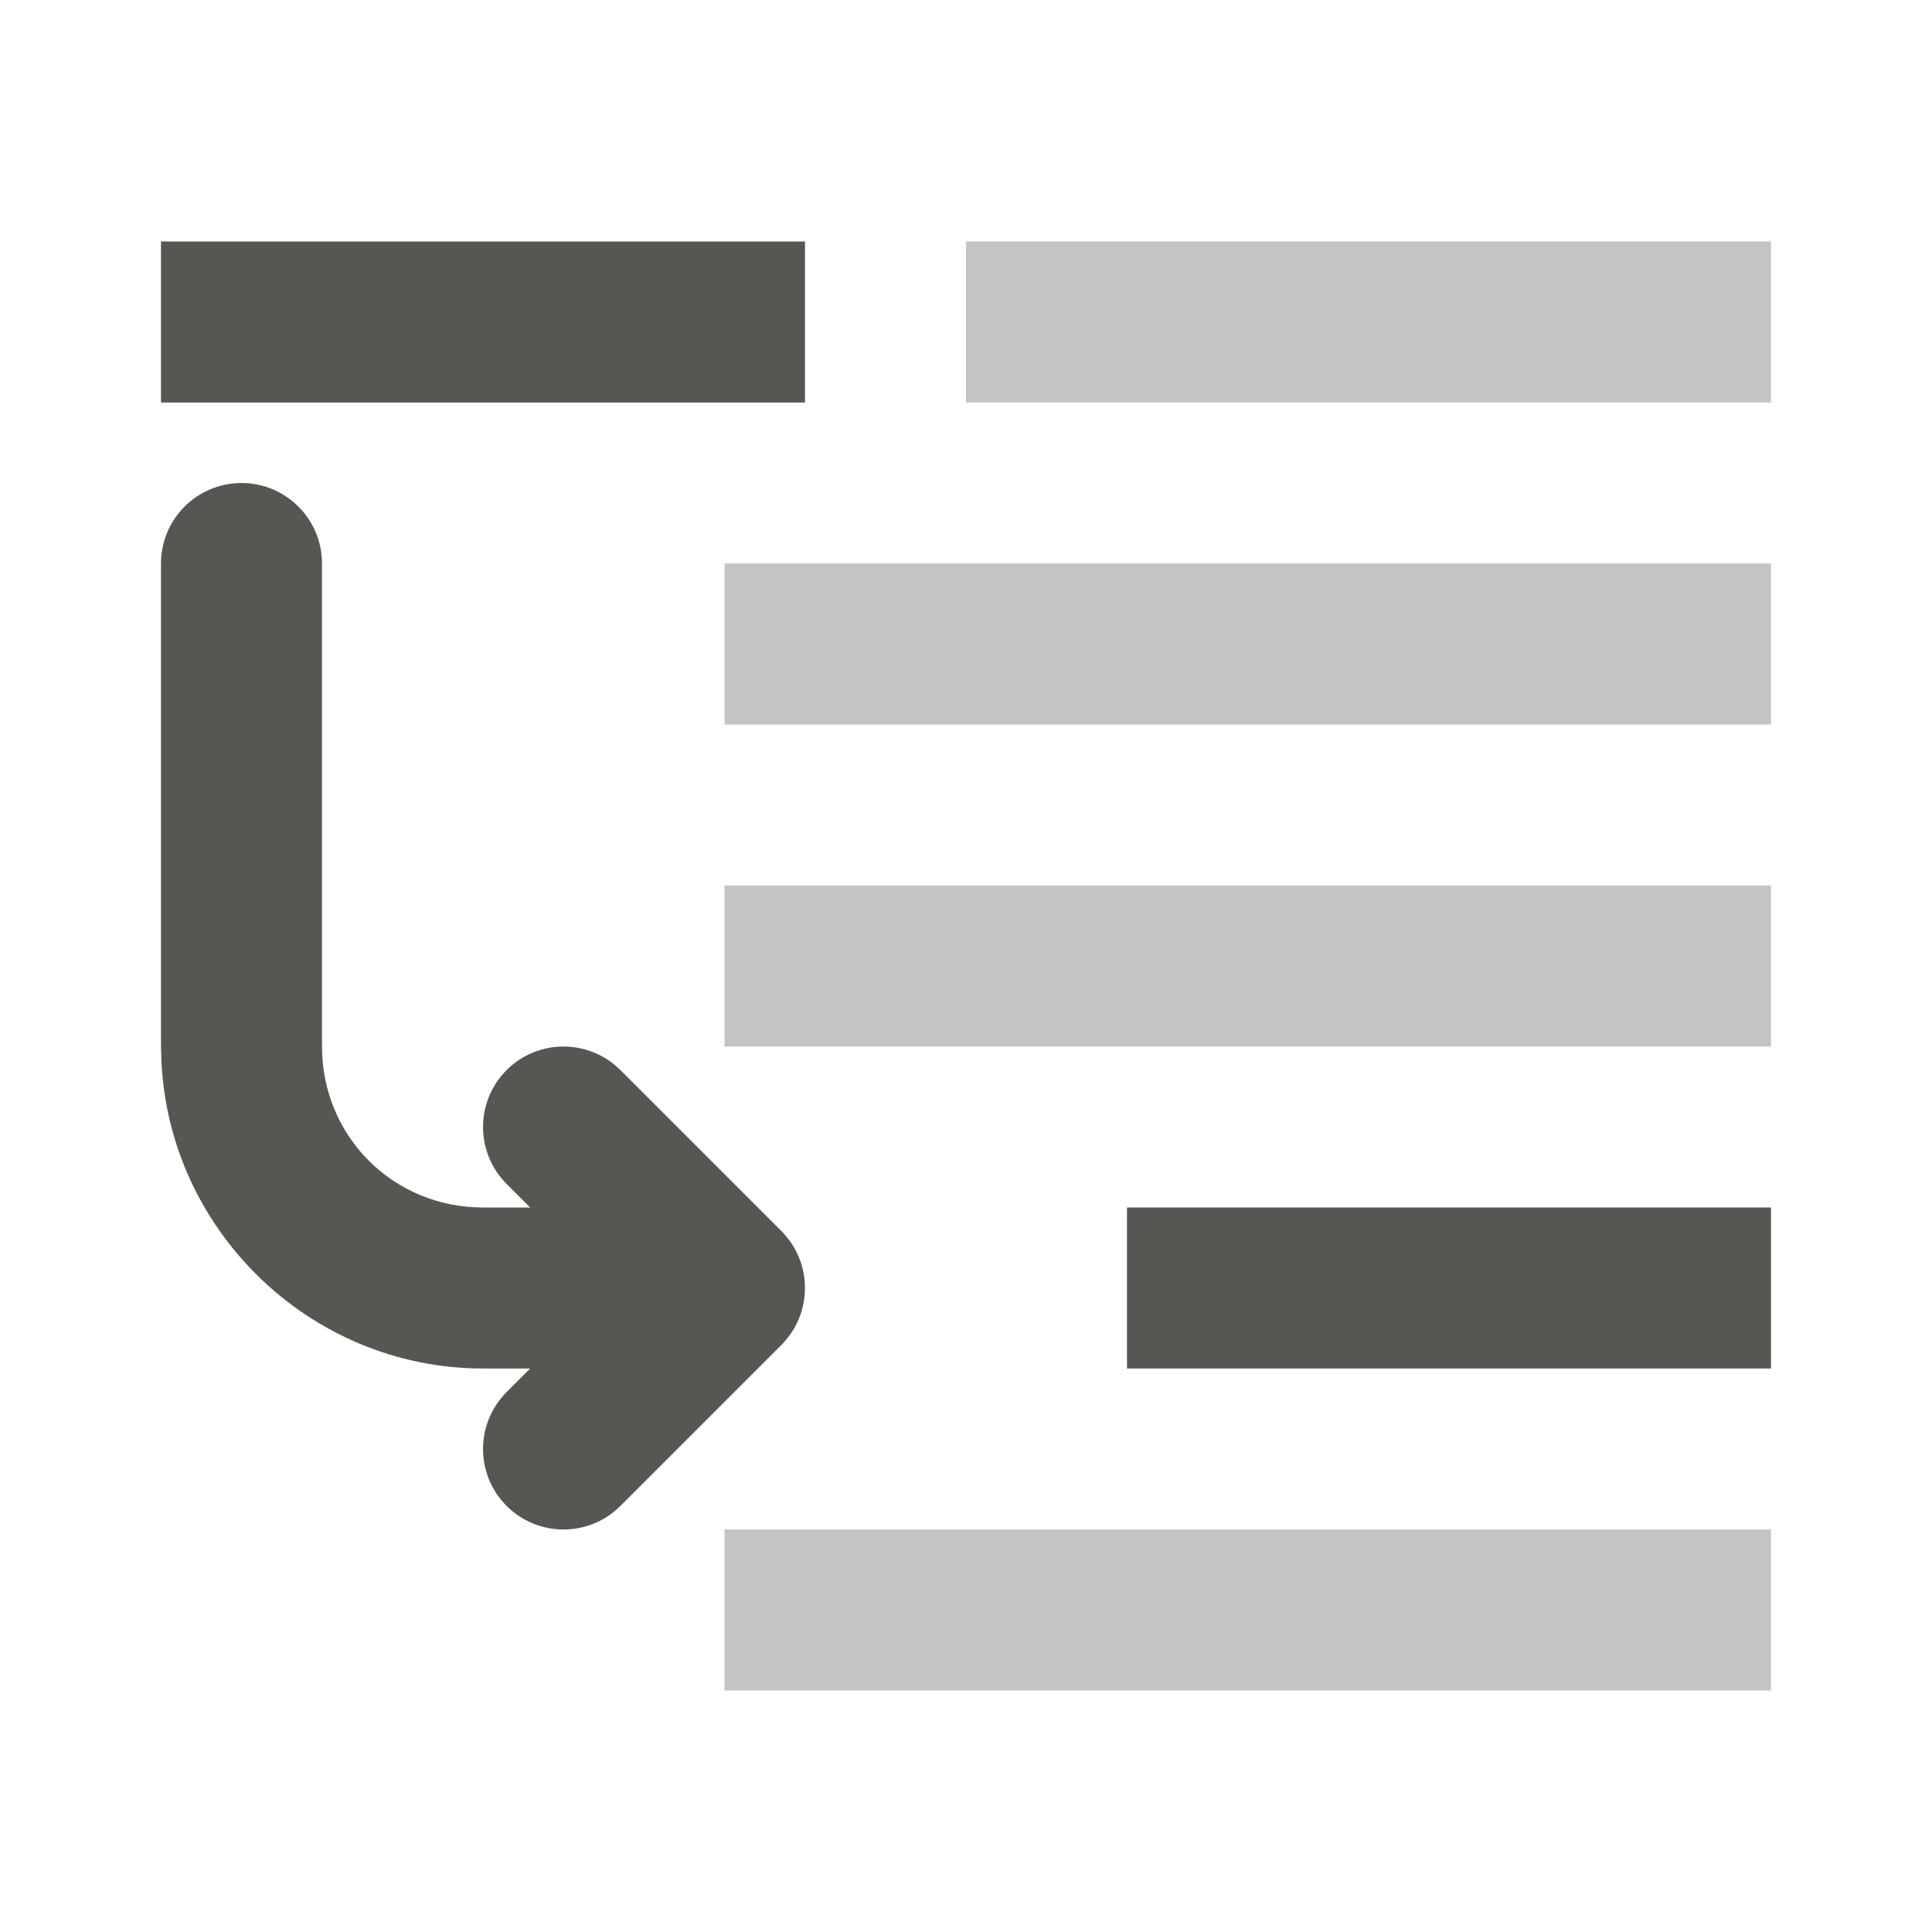 <svg viewBox="0 0 24 24" xmlns="http://www.w3.org/2000/svg"><g fill="#555753"><g><path d="m2 3v2h8v-2zm12 12v2h8v-2z"/><path d="m12 3v2h10v-2zm-3 4v2h13v-2zm0 4v2h13v-2zm0 8v2h13v-2z" opacity=".35"/></g><path d="m7 19c.265-0.0.52-.105.707-.293l2-2c.39-.391.39-1.024 0-1.414l-2-2c-.391-.39-1.024-.39-1.414 0-.39.391-.39 1.024 0 1.414l.293.293h-.586c-1.116 0-2-.884-2-2v-6c0-.552-.448-1-1-1s-1 .448-1 1v6c-0.0.023.001.046.002.068.037 2.166 1.824 3.932 3.998 3.932h.586l-.293.293c-.39.391-.39 1.024 0 1.414.188.188.442.293.707.293z"/></g></svg>